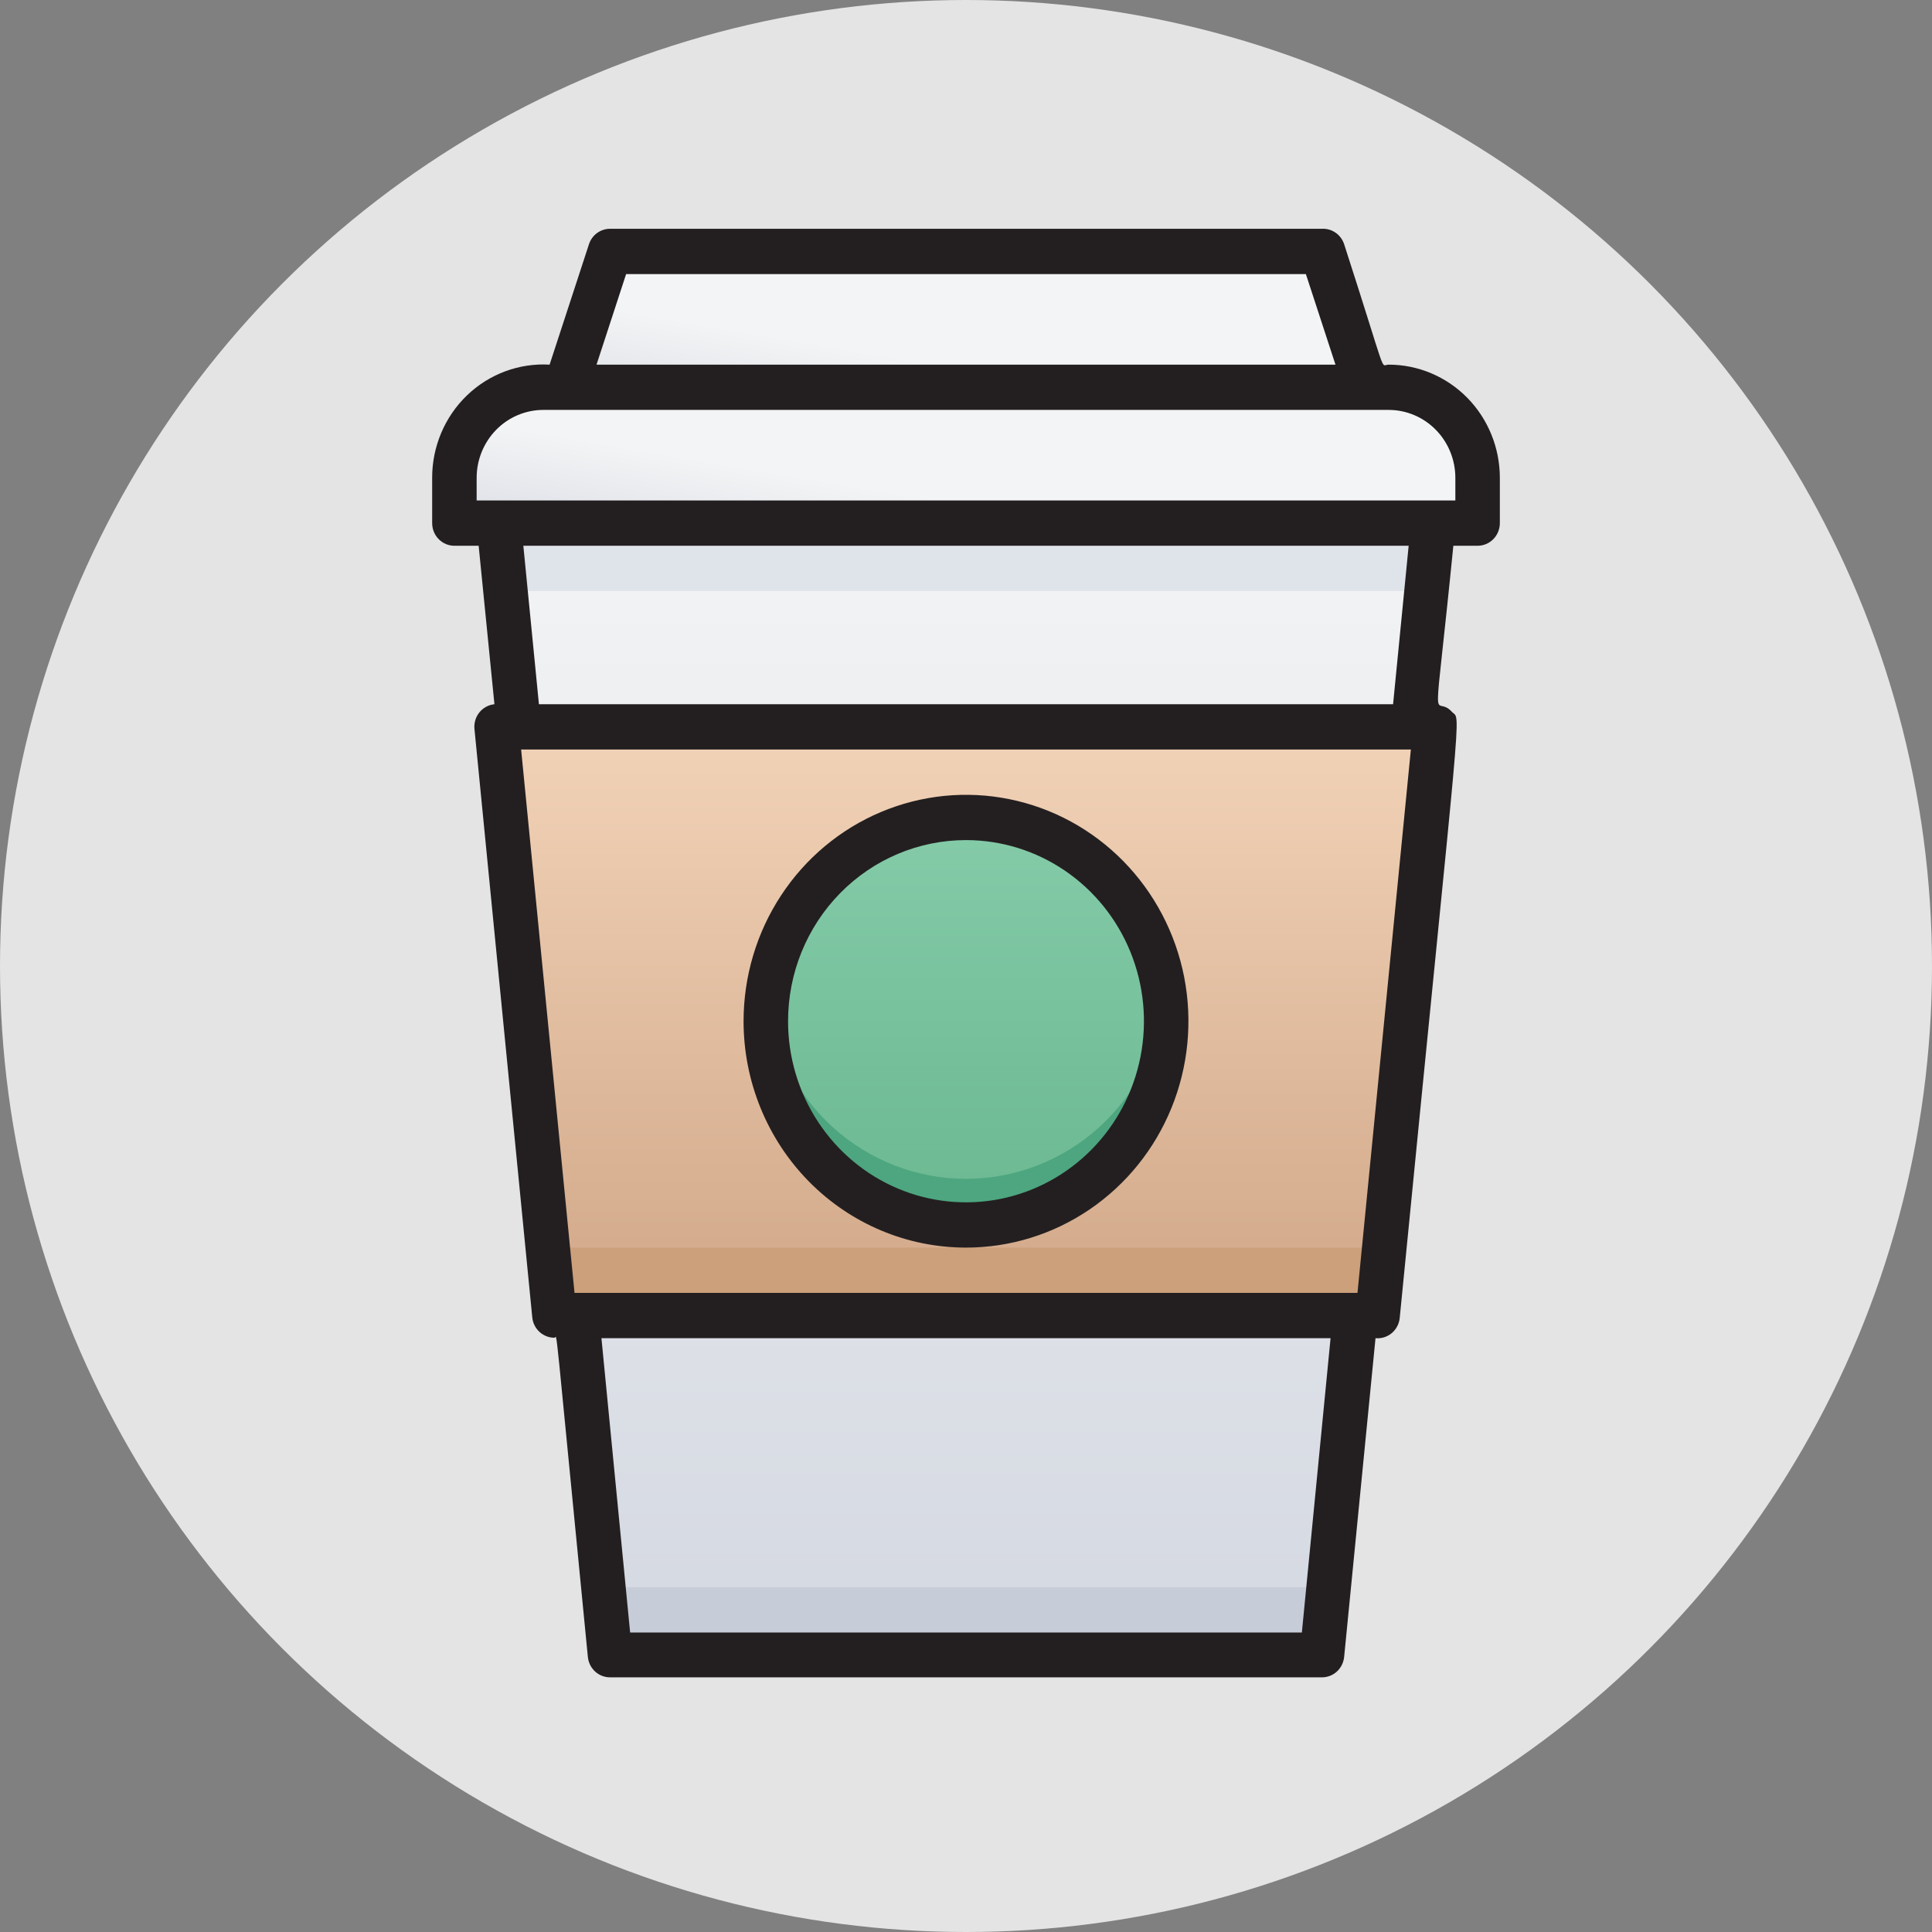 <svg width="76" height="76" viewBox="0 0 76 76" fill="none" xmlns="http://www.w3.org/2000/svg">
<rect x="0" y="0" width="76" height="76" fill="#808080" stroke="none"/>
<circle cx="38" cy="38" r="38" fill="#E4E4E4"/>
<g clip-path="url(#clip0_125_5)">
<path d="M56.375 20.578C55.062 33.938 53.312 51.75 52 65.109H24C21.804 42.728 20.85 33.047 19.625 20.578H56.375Z" fill="url(#paint0_linear_125_5)"/>
<path d="M56.462 28.594L54.188 51.75H21.812C21.305 46.593 20.15 34.828 19.538 28.594H56.462Z" fill="url(#paint1_linear_125_5)"/>
<path d="M54.45 49.078L54.188 51.75H21.812L21.55 49.078H54.45Z" fill="#CBA07A"/>
<path d="M52.263 62.438L52 65.109H24L23.738 62.438H52.263Z" fill="#C7CDD8"/>
<path d="M38 48.188C42.349 48.188 45.875 44.599 45.875 40.172C45.875 35.745 42.349 32.156 38 32.156C33.651 32.156 30.125 35.745 30.125 40.172C30.125 44.599 33.651 48.188 38 48.188Z" fill="url(#paint2_linear_125_5)"/>
<path d="M38 48.188C42.349 48.188 45.875 44.599 45.875 40.172C45.875 35.745 42.349 32.156 38 32.156C33.651 32.156 30.125 35.745 30.125 40.172C30.125 44.599 33.651 48.188 38 48.188Z" fill="url(#paint3_linear_125_5)"/>
<path d="M38 48.188C36.892 48.187 35.797 47.949 34.786 47.488C33.775 47.027 32.871 46.355 32.133 45.514C31.395 44.674 30.839 43.684 30.502 42.61C30.165 41.536 30.055 40.402 30.177 39.281C30.4 41.234 31.32 43.035 32.762 44.343C34.205 45.65 36.069 46.373 38 46.373C39.931 46.373 41.795 45.65 43.238 44.343C44.68 43.035 45.6 41.234 45.822 39.281C45.946 40.402 45.835 41.536 45.498 42.61C45.161 43.684 44.605 44.674 43.867 45.514C43.129 46.355 42.225 47.027 41.214 47.488C40.203 47.949 39.108 48.187 38 48.188V48.188Z" fill="#4DA67F"/>
<path d="M21.375 15.234H54.625C55.553 15.234 56.444 15.61 57.1 16.278C57.756 16.946 58.125 17.852 58.125 18.797V20.578H17.875V18.797C17.875 17.852 18.244 16.946 18.9 16.278C19.556 15.61 20.447 15.234 21.375 15.234V15.234Z" fill="url(#paint4_linear_125_5)"/>
<path d="M53.75 15.234H22.25L24 9.891H52L53.75 15.234Z" fill="url(#paint5_linear_125_5)"/>
<path d="M56.375 20.578L56.112 23.25H19.887L19.625 20.578H56.375Z" fill="#DFE3EA"/>
<path d="M38 49.078C39.731 49.078 41.422 48.556 42.861 47.577C44.3 46.599 45.422 45.208 46.084 43.58C46.746 41.953 46.919 40.162 46.582 38.434C46.244 36.707 45.411 35.12 44.187 33.874C42.964 32.629 41.404 31.78 39.707 31.437C38.01 31.093 36.25 31.27 34.651 31.944C33.053 32.618 31.686 33.759 30.725 35.224C29.763 36.688 29.25 38.41 29.25 40.172C29.25 42.534 30.172 44.799 31.813 46.47C33.454 48.14 35.679 49.078 38 49.078ZM38 33.047C39.385 33.047 40.738 33.465 41.889 34.248C43.04 35.031 43.937 36.143 44.467 37.445C44.997 38.747 45.136 40.18 44.865 41.562C44.595 42.944 43.929 44.214 42.95 45.21C41.971 46.206 40.724 46.885 39.366 47.16C38.008 47.435 36.6 47.294 35.321 46.755C34.042 46.215 32.949 45.302 32.18 44.13C31.41 42.959 31 41.581 31 40.172C31 38.282 31.738 36.47 33.05 35.134C34.363 33.797 36.144 33.047 38 33.047V33.047Z" fill="#231F20"/>
<path d="M54.625 14.344C54.275 14.344 54.625 15.012 52.875 9.606C52.814 9.421 52.696 9.262 52.538 9.153C52.38 9.043 52.191 8.99 52 9H24C23.817 8.999 23.638 9.058 23.488 9.166C23.339 9.275 23.227 9.429 23.169 9.606L21.62 14.344C21.025 14.31 20.43 14.4 19.87 14.608C19.311 14.817 18.799 15.139 18.367 15.556C17.934 15.973 17.59 16.476 17.355 17.033C17.12 17.59 16.999 18.19 17 18.797V20.578C17 20.814 17.092 21.041 17.256 21.208C17.42 21.375 17.643 21.469 17.875 21.469H18.829L19.45 27.703C19.221 27.726 19.01 27.839 18.862 28.019C18.715 28.199 18.643 28.431 18.663 28.665L20.938 51.821C20.959 52.042 21.061 52.246 21.223 52.394C21.385 52.542 21.595 52.624 21.812 52.623C21.935 52.623 21.76 51.287 23.125 65.181C23.147 65.401 23.248 65.605 23.41 65.754C23.572 65.902 23.782 65.983 24 65.982H52C52.218 65.983 52.428 65.902 52.59 65.754C52.752 65.605 52.853 65.401 52.875 65.181L54.109 52.641C54.34 52.663 54.57 52.591 54.749 52.441C54.928 52.29 55.04 52.074 55.062 51.839C57.539 26.616 57.486 28.416 57.11 27.997C56.375 27.204 56.375 29.484 57.171 21.469H58.125C58.357 21.469 58.58 21.375 58.744 21.208C58.908 21.041 59 20.814 59 20.578V18.797C59 17.616 58.539 16.483 57.719 15.648C56.898 14.813 55.785 14.344 54.625 14.344V14.344ZM24.63 10.781H51.37L52.534 14.344H23.466L24.63 10.781ZM51.212 64.219H24.788L23.659 52.641H52.341L51.212 64.219ZM53.4 50.859H22.6L20.5 29.484H55.5L53.4 50.859ZM54.8 27.703H21.2L20.587 21.469H55.413L54.8 27.703ZM57.25 19.687H18.75V18.797C18.75 18.088 19.027 17.409 19.519 16.907C20.011 16.406 20.679 16.125 21.375 16.125H54.625C55.321 16.125 55.989 16.406 56.481 16.907C56.973 17.409 57.25 18.088 57.25 18.797V19.687Z" fill="#231F20"/>
</g>
<defs>
<linearGradient id="paint0_linear_125_5" x1="38" y1="65.109" x2="38" y2="20.578" gradientUnits="userSpaceOnUse">
<stop stop-color="#D4D8E1"/>
<stop offset="1" stop-color="#F3F4F5"/>
</linearGradient>
<linearGradient id="paint1_linear_125_5" x1="38" y1="51.75" x2="38" y2="28.594" gradientUnits="userSpaceOnUse">
<stop stop-color="#D1A788"/>
<stop offset="1" stop-color="#F2D3B8"/>
</linearGradient>
<linearGradient id="paint2_linear_125_5" x1="38" y1="48.188" x2="38" y2="32.156" gradientUnits="userSpaceOnUse">
<stop stop-color="#6AB891"/>
<stop offset="1" stop-color="#85CBA9"/>
</linearGradient>
<linearGradient id="paint3_linear_125_5" x1="38" y1="48.188" x2="38" y2="32.156" gradientUnits="userSpaceOnUse">
<stop stop-color="#6AB891"/>
<stop offset="1" stop-color="#85CBA9"/>
</linearGradient>
<linearGradient id="paint4_linear_125_5" x1="10" y1="20.578" x2="10.906" y2="15.24" gradientUnits="userSpaceOnUse">
<stop stop-color="#D4D8E1"/>
<stop offset="1" stop-color="#F3F4F5"/>
</linearGradient>
<linearGradient id="paint5_linear_125_5" x1="10" y1="15.234" x2="10.906" y2="9.896" gradientUnits="userSpaceOnUse">
<stop stop-color="#D4D8E1"/>
<stop offset="1" stop-color="#F3F4F5"/>
</linearGradient>
<clipPath id="clip0_125_5">
<rect width="56" height="57" fill="white" transform="translate(10 9)"/>
</clipPath>
</defs>
</svg>
